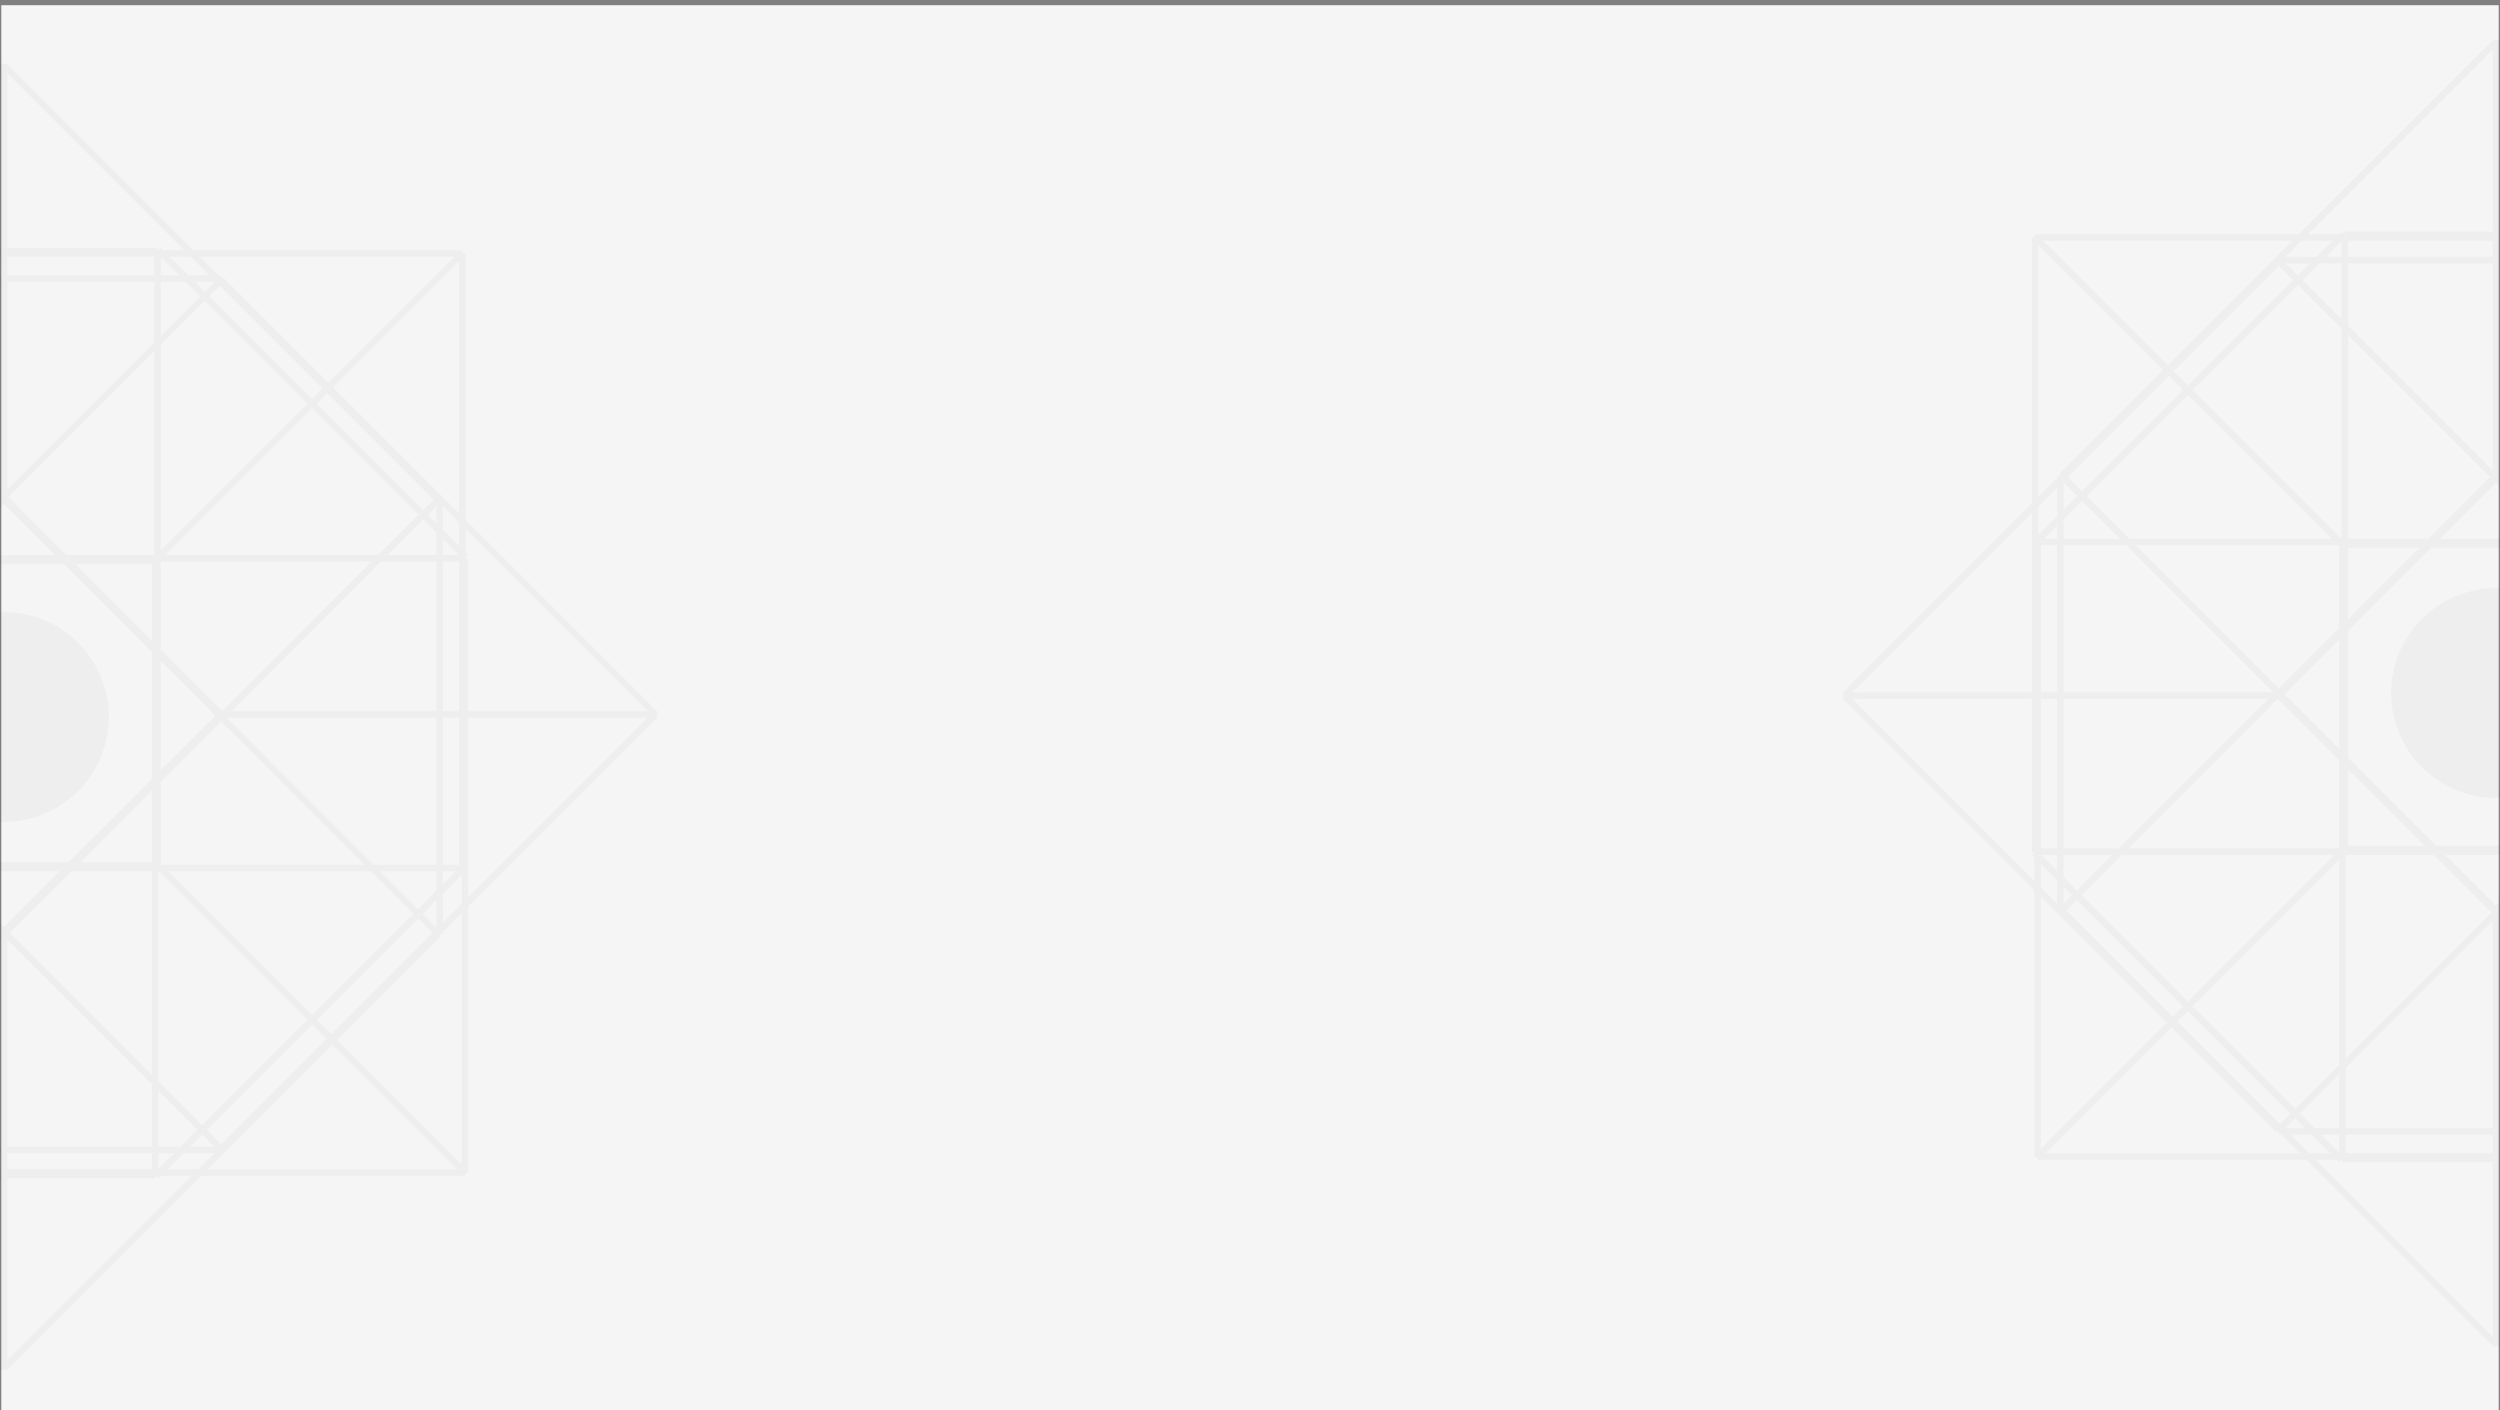 <svg xmlns="http://www.w3.org/2000/svg" xmlns:xlink="http://www.w3.org/1999/xlink" width="1922" height="1084" viewBox="0 0 1922 1084">
  <rect x="0" y="0" width="1922" height="1084" fill="#808080" stroke="none"/>
  <defs>
    <clipPath id="clip-path">
      <rect id="Rectangle_1703" data-name="Rectangle 1703" width="1921" height="1080" fill="none"/>
    </clipPath>
  </defs>
  <g id="Group_2997" data-name="Group 2997" transform="translate(742 -1787)">
    <g id="Group_2996" data-name="Group 2996">
      <rect id="Rectangle_1579" data-name="Rectangle 1579" width="1920" height="1080" transform="translate(-741 1791)" fill="#f5f5f5"/>
      <g id="Mask_Group_623" data-name="Mask Group 623" transform="translate(-742 1791)" clip-path="url(#clip-path)">
        <g id="logo_kub" data-name="logo kub" transform="translate(-498.774 45.226)" opacity="0.036">
          <g id="Symbol_30_16" data-name="Symbol 30 – 16">
            <g id="Symbol_29_1" data-name="Symbol 29 – 1">
              <line id="Line_6" data-name="Line 6" x1="472.469" transform="translate(381.739 145.604)" fill="none" stroke="#2e394e" stroke-miterlimit="10" stroke-width="5"/>
              <line id="Line_7" data-name="Line 7" x1="472.469" transform="translate(381.739 618.073)" fill="none" stroke="#2e394e" stroke-miterlimit="10" stroke-width="5"/>
              <line id="Line_8" data-name="Line 8" y1="472.469" transform="translate(381.739 145.604)" fill="none" stroke="#2e394e" stroke-miterlimit="10" stroke-width="5"/>
              <line id="Line_9" data-name="Line 9" y1="472.469" transform="translate(854.209 145.604)" fill="none" stroke="#2e394e" stroke-miterlimit="10" stroke-width="5"/>
              <line id="Line_10" data-name="Line 10" x1="472.469" transform="translate(145.604 381.937)" fill="none" stroke="#2e394e" stroke-miterlimit="10" stroke-width="5"/>
              <line id="Line_11" data-name="Line 11" x1="472.469" transform="translate(145.604 854.209)" fill="none" stroke="#2e394e" stroke-miterlimit="10" stroke-width="5"/>
              <line id="Line_12" data-name="Line 12" y1="472.469" transform="translate(145.604 381.739)" fill="none" stroke="#2e394e" stroke-miterlimit="10" stroke-width="5"/>
              <line id="Line_13" data-name="Line 13" y1="472.469" transform="translate(618.073 381.739)" fill="none" stroke="#2e394e" stroke-miterlimit="10" stroke-width="5"/>
              <line id="Line_14" data-name="Line 14" x1="236.136" y2="236.136" transform="translate(145.009 145.009)" fill="none" stroke="#2e394e" stroke-miterlimit="10" stroke-width="5"/>
              <line id="Line_15" data-name="Line 15" x1="236.136" y2="236.136" transform="translate(618.667 145.009)" fill="none" stroke="#2e394e" stroke-miterlimit="10" stroke-width="5"/>
              <line id="Line_16" data-name="Line 16" x1="236.136" y2="236.136" transform="translate(618.667 618.667)" fill="none" stroke="#2e394e" stroke-miterlimit="10" stroke-width="5"/>
              <line id="Line_17" data-name="Line 17" x1="236.136" y2="236.136" transform="translate(145.009 618.667)" fill="none" stroke="#2e394e" stroke-miterlimit="10" stroke-width="5"/>
              <line id="Line_18" data-name="Line 18" x1="333.997" y1="333.997" transform="translate(668.786 166.008)" fill="none" stroke="#2e394e" stroke-miterlimit="10" stroke-width="5"/>
              <line id="Line_19" data-name="Line 19" x1="333.997" y1="333.997" transform="translate(334.789 500.005)" fill="none" stroke="#2e394e" stroke-miterlimit="10" stroke-width="5"/>
              <line id="Line_20" data-name="Line 20" y1="333.997" x2="333.997" transform="translate(334.789 166.008)" fill="none" stroke="#2e394e" stroke-miterlimit="10" stroke-width="5"/>
              <line id="Line_21" data-name="Line 21" y1="333.997" x2="333.997" transform="translate(668.786 500.005)" fill="none" stroke="#2e394e" stroke-miterlimit="10" stroke-width="5"/>
              <line id="Line_22" data-name="Line 22" x1="333.997" y1="333.997" transform="translate(334.789 166.008)" fill="none" stroke="#2e394e" stroke-miterlimit="10" stroke-width="5"/>
              <line id="Line_23" data-name="Line 23" x1="334.195" y1="333.997" transform="translate(0.792 500.005)" fill="none" stroke="#2e394e" stroke-miterlimit="10" stroke-width="5"/>
              <line id="Line_24" data-name="Line 24" y1="333.997" x2="334.195" transform="translate(0.792 166.008)" fill="none" stroke="#2e394e" stroke-miterlimit="10" stroke-width="5"/>
              <line id="Line_25" data-name="Line 25" y1="333.997" x2="333.997" transform="translate(334.789 500.005)" fill="none" stroke="#2e394e" stroke-miterlimit="10" stroke-width="5"/>
              <line id="Line_26" data-name="Line 26" x1="333.997" transform="translate(334.789 165.018)" fill="none" stroke="#2e394e" stroke-miterlimit="10" stroke-width="5"/>
              <line id="Line_27" data-name="Line 27" x1="333.997" transform="translate(669.777 500.005)" fill="none" stroke="#2e394e" stroke-miterlimit="10" stroke-width="5"/>
              <line id="Line_28" data-name="Line 28" x1="333.997" transform="translate(334.789 834.795)" fill="none" stroke="#2e394e" stroke-miterlimit="10" stroke-width="5"/>
              <line id="Line_29" data-name="Line 29" x1="333.997" transform="translate(0 500.005)" fill="none" stroke="#2e394e" stroke-miterlimit="10" stroke-width="5"/>
              <line id="Line_30" data-name="Line 30" y1="472.271" transform="translate(856.189 379.956)" fill="none" stroke="#2e394e" stroke-miterlimit="10" stroke-width="5"/>
              <line id="Line_31" data-name="Line 31" y1="472.271" transform="translate(383.72 379.956)" fill="none" stroke="#2e394e" stroke-miterlimit="10" stroke-width="5"/>
              <line id="Line_32" data-name="Line 32" x2="472.469" transform="translate(383.72 379.956)" fill="none" stroke="#2e394e" stroke-miterlimit="10" stroke-width="5"/>
              <line id="Line_33" data-name="Line 33" x2="472.469" transform="translate(383.72 852.227)" fill="none" stroke="#2e394e" stroke-miterlimit="10" stroke-width="5"/>
              <line id="Line_34" data-name="Line 34" y1="472.469" transform="translate(619.856 143.623)" fill="none" stroke="#2e394e" stroke-miterlimit="10" stroke-width="5"/>
              <line id="Line_35" data-name="Line 35" y1="472.469" transform="translate(147.585 143.623)" fill="none" stroke="#2e394e" stroke-miterlimit="10" stroke-width="5"/>
              <line id="Line_36" data-name="Line 36" x2="472.469" transform="translate(147.585 143.821)" fill="none" stroke="#2e394e" stroke-miterlimit="10" stroke-width="5"/>
              <line id="Line_37" data-name="Line 37" x2="472.469" transform="translate(147.585 616.092)" fill="none" stroke="#2e394e" stroke-miterlimit="10" stroke-width="5"/>
              <line id="Line_38" data-name="Line 38" x1="236.136" y1="236.136" transform="translate(620.648 143.028)" fill="none" stroke="#2e394e" stroke-miterlimit="10" stroke-width="5"/>
              <line id="Line_39" data-name="Line 39" x1="236.136" y1="236.136" transform="translate(620.648 616.686)" fill="none" stroke="#2e394e" stroke-miterlimit="10" stroke-width="5"/>
              <line id="Line_40" data-name="Line 40" x1="236.136" y1="236.136" transform="translate(146.99 616.686)" fill="none" stroke="#2e394e" stroke-miterlimit="10" stroke-width="5"/>
              <line id="Line_41" data-name="Line 41" x1="236.136" y1="236.136" transform="translate(146.99 143.028)" fill="none" stroke="#2e394e" stroke-miterlimit="10" stroke-width="5"/>
              <line id="Line_42" data-name="Line 42" y1="333.997" x2="333.997" transform="translate(501.788 668.786)" fill="none" stroke="#2e394e" stroke-miterlimit="10" stroke-width="5"/>
              <line id="Line_43" data-name="Line 43" y1="334.195" x2="334.195" transform="translate(167.791 334.789)" fill="none" stroke="#2e394e" stroke-miterlimit="10" stroke-width="5"/>
              <line id="Line_44" data-name="Line 44" x2="333.997" y2="334.195" transform="translate(501.788 334.789)" fill="none" stroke="#2e394e" stroke-miterlimit="10" stroke-width="5"/>
              <line id="Line_45" data-name="Line 45" x2="334.195" y2="333.997" transform="translate(167.791 668.786)" fill="none" stroke="#2e394e" stroke-miterlimit="10" stroke-width="5"/>
              <line id="Line_46" data-name="Line 46" y1="334.195" x2="333.997" transform="translate(501.788 334.789)" fill="none" stroke="#2e394e" stroke-miterlimit="10" stroke-width="5"/>
              <line id="Line_47" data-name="Line 47" y1="333.997" x2="334.195" transform="translate(167.791 0.991)" fill="none" stroke="#2e394e" stroke-miterlimit="10" stroke-width="5"/>
              <line id="Line_48" data-name="Line 48" x2="333.997" y2="333.997" transform="translate(501.788 0.991)" fill="none" stroke="#2e394e" stroke-miterlimit="10" stroke-width="5"/>
              <line id="Line_49" data-name="Line 49" x2="334.195" y2="334.195" transform="translate(167.791 334.789)" fill="none" stroke="#2e394e" stroke-miterlimit="10" stroke-width="5"/>
              <line id="Line_50" data-name="Line 50" y1="333.799" transform="translate(836.776 334.988)" fill="none" stroke="#2e394e" stroke-miterlimit="10" stroke-width="5"/>
              <line id="Line_51" data-name="Line 51" y1="333.997" transform="translate(501.788 669.777)" fill="none" stroke="#2e394e" stroke-miterlimit="10" stroke-width="5"/>
              <line id="Line_52" data-name="Line 52" y1="333.799" transform="translate(166.999 334.988)" fill="none" stroke="#2e394e" stroke-miterlimit="10" stroke-width="5"/>
              <line id="Line_53" data-name="Line 53" y1="333.997" transform="translate(501.788)" fill="none" stroke="#2e394e" stroke-miterlimit="10" stroke-width="5"/>
            </g>
            <circle id="Ellipse_9" data-name="Ellipse 9" cx="80.627" cy="80.627" r="80.627" transform="translate(421.161 421.359)" fill="#2e394e"/>
          </g>
        </g>
      </g>
      <g id="Mask_Group_624" data-name="Mask Group 624" transform="translate(1180 2867) rotate(180)" clip-path="url(#clip-path)">
        <g id="logo_kub-2" data-name="logo kub" transform="translate(-498.774 45.226)" opacity="0.036">
          <g id="Symbol_30_17" data-name="Symbol 30 – 17">
            <g id="Symbol_29_1-2" data-name="Symbol 29 – 1">
              <line id="Line_6-2" data-name="Line 6" x1="472.469" transform="translate(381.739 145.604)" fill="none" stroke="#2e394e" stroke-miterlimit="10" stroke-width="5"/>
              <line id="Line_7-2" data-name="Line 7" x1="472.469" transform="translate(381.739 618.073)" fill="none" stroke="#2e394e" stroke-miterlimit="10" stroke-width="5"/>
              <line id="Line_8-2" data-name="Line 8" y1="472.469" transform="translate(381.739 145.604)" fill="none" stroke="#2e394e" stroke-miterlimit="10" stroke-width="5"/>
              <line id="Line_9-2" data-name="Line 9" y1="472.469" transform="translate(854.209 145.604)" fill="none" stroke="#2e394e" stroke-miterlimit="10" stroke-width="5"/>
              <line id="Line_10-2" data-name="Line 10" x1="472.469" transform="translate(145.604 381.937)" fill="none" stroke="#2e394e" stroke-miterlimit="10" stroke-width="5"/>
              <line id="Line_11-2" data-name="Line 11" x1="472.469" transform="translate(145.604 854.209)" fill="none" stroke="#2e394e" stroke-miterlimit="10" stroke-width="5"/>
              <line id="Line_12-2" data-name="Line 12" y1="472.469" transform="translate(145.604 381.739)" fill="none" stroke="#2e394e" stroke-miterlimit="10" stroke-width="5"/>
              <line id="Line_13-2" data-name="Line 13" y1="472.469" transform="translate(618.073 381.739)" fill="none" stroke="#2e394e" stroke-miterlimit="10" stroke-width="5"/>
              <line id="Line_14-2" data-name="Line 14" x1="236.136" y2="236.136" transform="translate(145.009 145.009)" fill="none" stroke="#2e394e" stroke-miterlimit="10" stroke-width="5"/>
              <line id="Line_15-2" data-name="Line 15" x1="236.136" y2="236.136" transform="translate(618.667 145.009)" fill="none" stroke="#2e394e" stroke-miterlimit="10" stroke-width="5"/>
              <line id="Line_16-2" data-name="Line 16" x1="236.136" y2="236.136" transform="translate(618.667 618.667)" fill="none" stroke="#2e394e" stroke-miterlimit="10" stroke-width="5"/>
              <line id="Line_17-2" data-name="Line 17" x1="236.136" y2="236.136" transform="translate(145.009 618.667)" fill="none" stroke="#2e394e" stroke-miterlimit="10" stroke-width="5"/>
              <line id="Line_18-2" data-name="Line 18" x1="333.997" y1="333.997" transform="translate(668.786 166.008)" fill="none" stroke="#2e394e" stroke-miterlimit="10" stroke-width="5"/>
              <line id="Line_19-2" data-name="Line 19" x1="333.997" y1="333.997" transform="translate(334.789 500.005)" fill="none" stroke="#2e394e" stroke-miterlimit="10" stroke-width="5"/>
              <line id="Line_20-2" data-name="Line 20" y1="333.997" x2="333.997" transform="translate(334.789 166.008)" fill="none" stroke="#2e394e" stroke-miterlimit="10" stroke-width="5"/>
              <line id="Line_21-2" data-name="Line 21" y1="333.997" x2="333.997" transform="translate(668.786 500.005)" fill="none" stroke="#2e394e" stroke-miterlimit="10" stroke-width="5"/>
              <line id="Line_22-2" data-name="Line 22" x1="333.997" y1="333.997" transform="translate(334.789 166.008)" fill="none" stroke="#2e394e" stroke-miterlimit="10" stroke-width="5"/>
              <line id="Line_23-2" data-name="Line 23" x1="334.195" y1="333.997" transform="translate(0.792 500.005)" fill="none" stroke="#2e394e" stroke-miterlimit="10" stroke-width="5"/>
              <line id="Line_24-2" data-name="Line 24" y1="333.997" x2="334.195" transform="translate(0.792 166.008)" fill="none" stroke="#2e394e" stroke-miterlimit="10" stroke-width="5"/>
              <line id="Line_25-2" data-name="Line 25" y1="333.997" x2="333.997" transform="translate(334.789 500.005)" fill="none" stroke="#2e394e" stroke-miterlimit="10" stroke-width="5"/>
              <line id="Line_26-2" data-name="Line 26" x1="333.997" transform="translate(334.789 165.018)" fill="none" stroke="#2e394e" stroke-miterlimit="10" stroke-width="5"/>
              <line id="Line_27-2" data-name="Line 27" x1="333.997" transform="translate(669.777 500.005)" fill="none" stroke="#2e394e" stroke-miterlimit="10" stroke-width="5"/>
              <line id="Line_28-2" data-name="Line 28" x1="333.997" transform="translate(334.789 834.795)" fill="none" stroke="#2e394e" stroke-miterlimit="10" stroke-width="5"/>
              <line id="Line_29-2" data-name="Line 29" x1="333.997" transform="translate(0 500.005)" fill="none" stroke="#2e394e" stroke-miterlimit="10" stroke-width="5"/>
              <line id="Line_30-2" data-name="Line 30" y1="472.271" transform="translate(856.189 379.956)" fill="none" stroke="#2e394e" stroke-miterlimit="10" stroke-width="5"/>
              <line id="Line_31-2" data-name="Line 31" y1="472.271" transform="translate(383.72 379.956)" fill="none" stroke="#2e394e" stroke-miterlimit="10" stroke-width="5"/>
              <line id="Line_32-2" data-name="Line 32" x2="472.469" transform="translate(383.72 379.956)" fill="none" stroke="#2e394e" stroke-miterlimit="10" stroke-width="5"/>
              <line id="Line_33-2" data-name="Line 33" x2="472.469" transform="translate(383.72 852.227)" fill="none" stroke="#2e394e" stroke-miterlimit="10" stroke-width="5"/>
              <line id="Line_34-2" data-name="Line 34" y1="472.469" transform="translate(619.856 143.623)" fill="none" stroke="#2e394e" stroke-miterlimit="10" stroke-width="5"/>
              <line id="Line_35-2" data-name="Line 35" y1="472.469" transform="translate(147.585 143.623)" fill="none" stroke="#2e394e" stroke-miterlimit="10" stroke-width="5"/>
              <line id="Line_36-2" data-name="Line 36" x2="472.469" transform="translate(147.585 143.821)" fill="none" stroke="#2e394e" stroke-miterlimit="10" stroke-width="5"/>
              <line id="Line_37-2" data-name="Line 37" x2="472.469" transform="translate(147.585 616.092)" fill="none" stroke="#2e394e" stroke-miterlimit="10" stroke-width="5"/>
              <line id="Line_38-2" data-name="Line 38" x1="236.136" y1="236.136" transform="translate(620.648 143.028)" fill="none" stroke="#2e394e" stroke-miterlimit="10" stroke-width="5"/>
              <line id="Line_39-2" data-name="Line 39" x1="236.136" y1="236.136" transform="translate(620.648 616.686)" fill="none" stroke="#2e394e" stroke-miterlimit="10" stroke-width="5"/>
              <line id="Line_40-2" data-name="Line 40" x1="236.136" y1="236.136" transform="translate(146.99 616.686)" fill="none" stroke="#2e394e" stroke-miterlimit="10" stroke-width="5"/>
              <line id="Line_41-2" data-name="Line 41" x1="236.136" y1="236.136" transform="translate(146.99 143.028)" fill="none" stroke="#2e394e" stroke-miterlimit="10" stroke-width="5"/>
              <line id="Line_42-2" data-name="Line 42" y1="333.997" x2="333.997" transform="translate(501.788 668.786)" fill="none" stroke="#2e394e" stroke-miterlimit="10" stroke-width="5"/>
              <line id="Line_43-2" data-name="Line 43" y1="334.195" x2="334.195" transform="translate(167.791 334.789)" fill="none" stroke="#2e394e" stroke-miterlimit="10" stroke-width="5"/>
              <line id="Line_44-2" data-name="Line 44" x2="333.997" y2="334.195" transform="translate(501.788 334.789)" fill="none" stroke="#2e394e" stroke-miterlimit="10" stroke-width="5"/>
              <line id="Line_45-2" data-name="Line 45" x2="334.195" y2="333.997" transform="translate(167.791 668.786)" fill="none" stroke="#2e394e" stroke-miterlimit="10" stroke-width="5"/>
              <line id="Line_46-2" data-name="Line 46" y1="334.195" x2="333.997" transform="translate(501.788 334.789)" fill="none" stroke="#2e394e" stroke-miterlimit="10" stroke-width="5"/>
              <line id="Line_47-2" data-name="Line 47" y1="333.997" x2="334.195" transform="translate(167.791 0.991)" fill="none" stroke="#2e394e" stroke-miterlimit="10" stroke-width="5"/>
              <line id="Line_48-2" data-name="Line 48" x2="333.997" y2="333.997" transform="translate(501.788 0.991)" fill="none" stroke="#2e394e" stroke-miterlimit="10" stroke-width="5"/>
              <line id="Line_49-2" data-name="Line 49" x2="334.195" y2="334.195" transform="translate(167.791 334.789)" fill="none" stroke="#2e394e" stroke-miterlimit="10" stroke-width="5"/>
              <line id="Line_50-2" data-name="Line 50" y1="333.799" transform="translate(836.776 334.988)" fill="none" stroke="#2e394e" stroke-miterlimit="10" stroke-width="5"/>
              <line id="Line_51-2" data-name="Line 51" y1="333.997" transform="translate(501.788 669.777)" fill="none" stroke="#2e394e" stroke-miterlimit="10" stroke-width="5"/>
              <line id="Line_52-2" data-name="Line 52" y1="333.799" transform="translate(166.999 334.988)" fill="none" stroke="#2e394e" stroke-miterlimit="10" stroke-width="5"/>
              <line id="Line_53-2" data-name="Line 53" y1="333.997" transform="translate(501.788)" fill="none" stroke="#2e394e" stroke-miterlimit="10" stroke-width="5"/>
            </g>
            <circle id="Ellipse_9-2" data-name="Ellipse 9" cx="80.627" cy="80.627" r="80.627" transform="translate(421.161 421.359)" fill="#2e394e"/>
          </g>
        </g>
      </g>
    </g>
  </g>
</svg>
